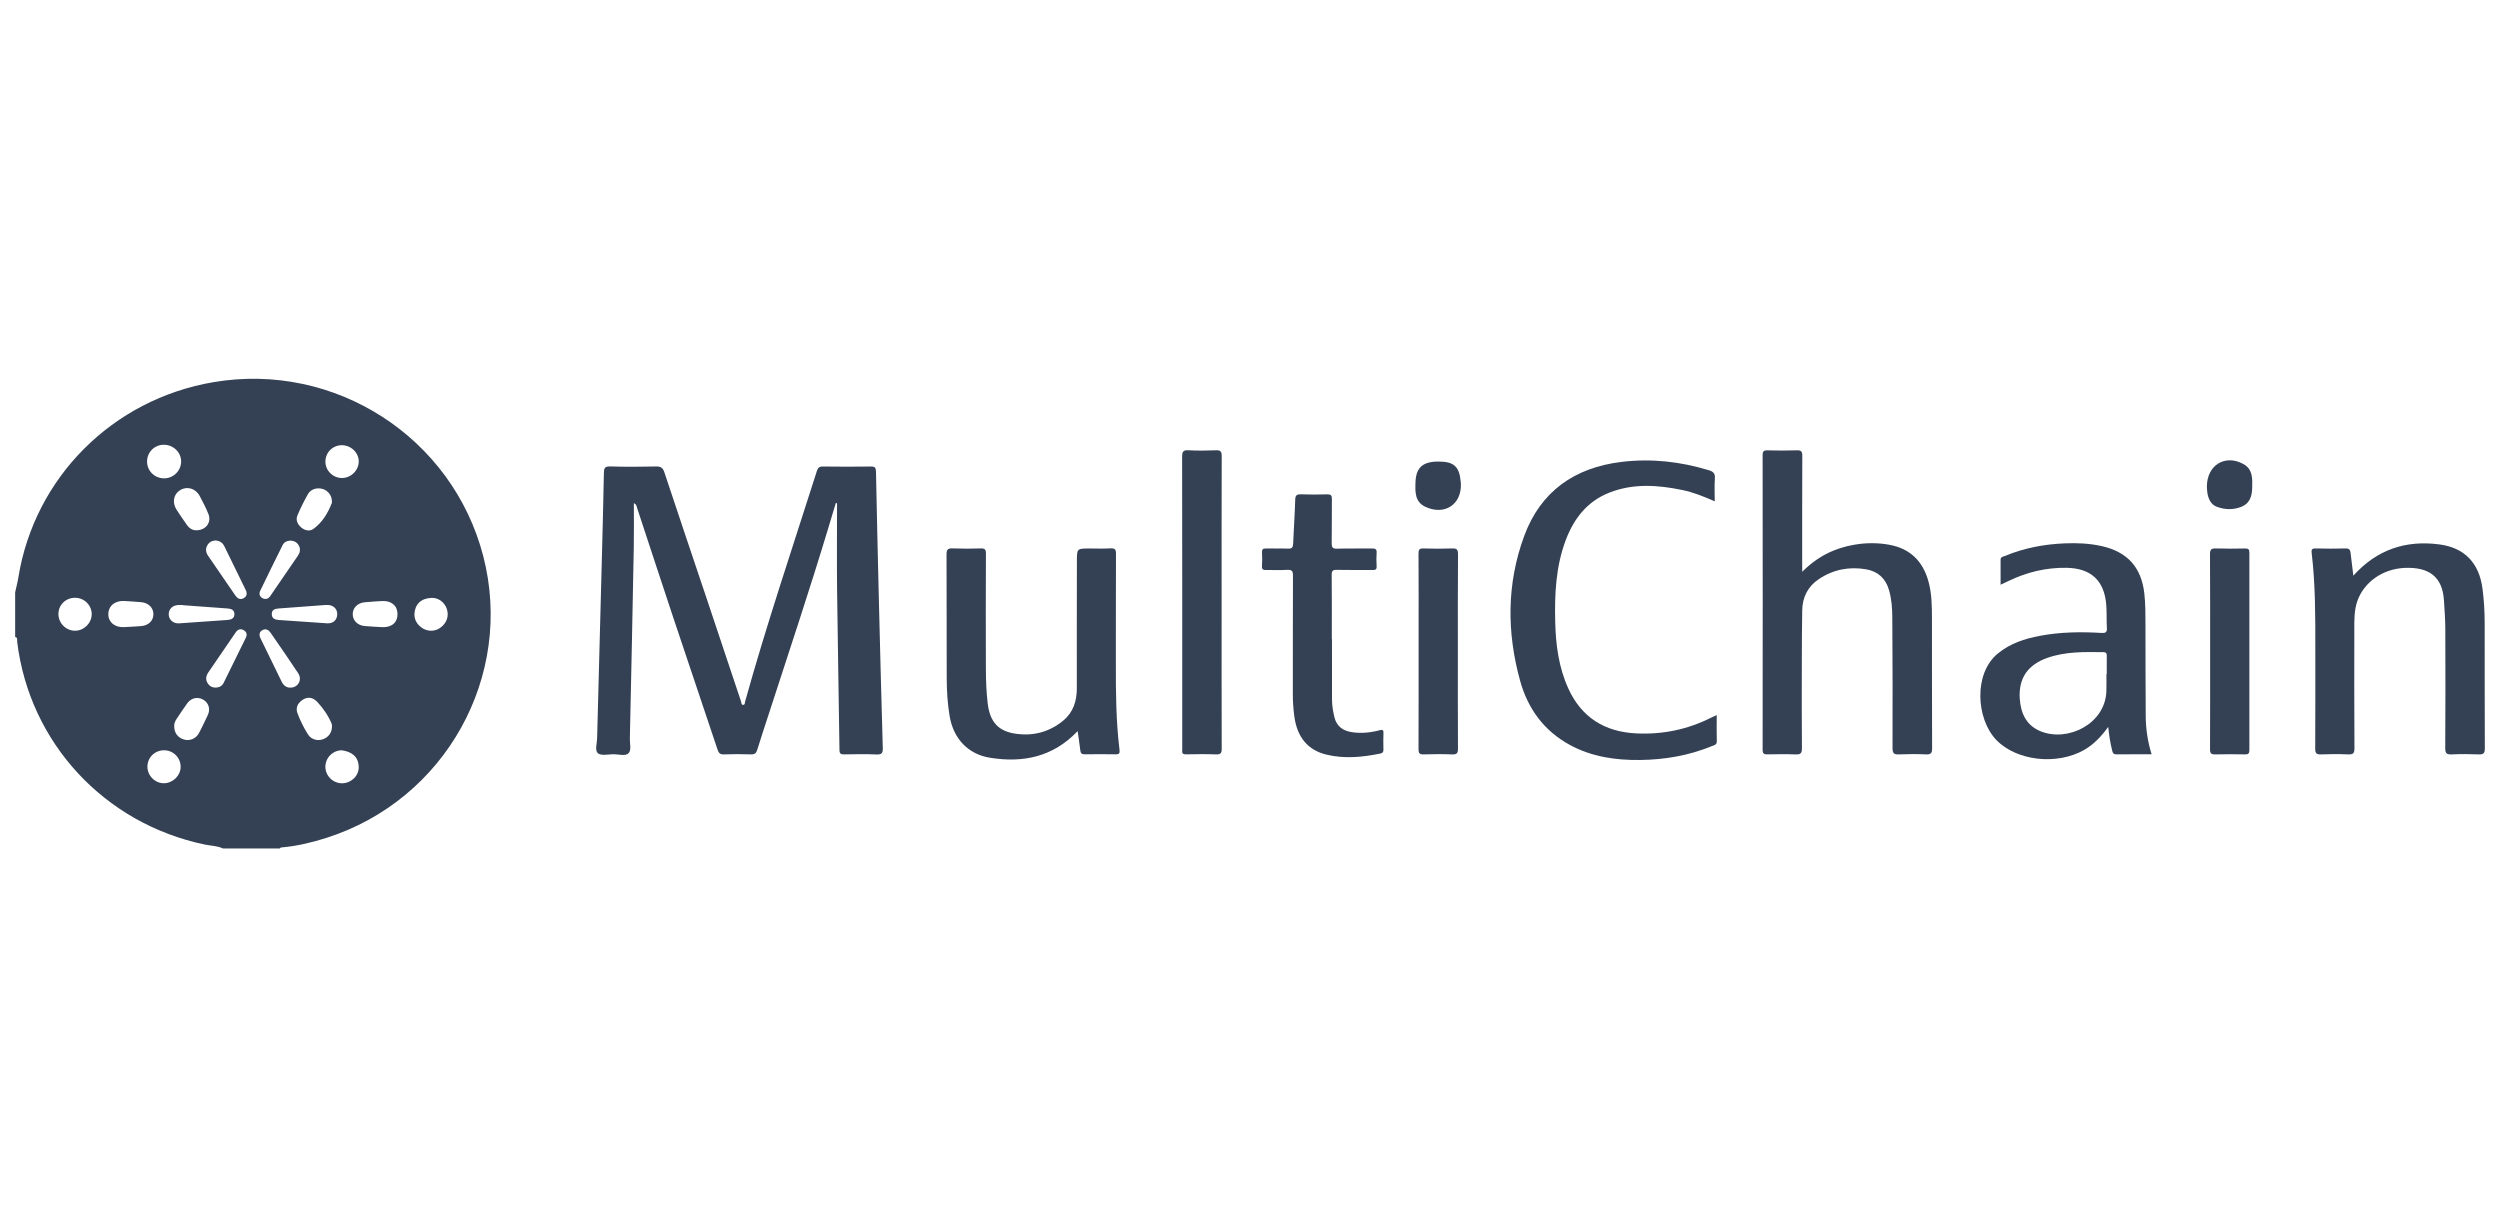 <svg width="165" height="80" viewBox="0 0 165 80" fill="none" xmlns="http://www.w3.org/2000/svg">
<g clip-path="url(#clip0)">
<path d="M55.165 33.194C54.987 33.782 54.812 34.369 54.635 34.957C53.403 39.037 52.053 43.078 50.737 47.131C50.481 47.917 50.22 48.701 49.977 49.49C49.909 49.709 49.812 49.796 49.57 49.789C48.97 49.77 48.369 49.767 47.768 49.79C47.516 49.8 47.433 49.692 47.362 49.484C46.383 46.557 45.394 43.635 44.418 40.708C43.618 38.307 42.834 35.9 42.039 33.496C42.009 33.407 42.019 33.287 41.834 33.211C41.834 34.19 41.849 35.137 41.83 36.083C41.75 40.306 41.666 44.529 41.57 48.751C41.562 49.082 41.688 49.523 41.474 49.722C41.263 49.921 40.827 49.775 40.489 49.779C40.14 49.784 39.683 49.891 39.468 49.719C39.243 49.536 39.401 49.068 39.41 48.727C39.509 44.855 39.616 40.982 39.716 37.107C39.768 35.145 39.82 33.183 39.856 31.219C39.862 30.91 39.908 30.771 40.279 30.784C41.283 30.816 42.29 30.809 43.295 30.787C43.607 30.781 43.745 30.866 43.846 31.166C44.758 33.924 45.692 36.676 46.615 39.43C47.382 41.719 48.145 44.011 48.911 46.302C48.938 46.381 48.919 46.515 49.032 46.521C49.181 46.53 49.155 46.376 49.18 46.291C50.605 41.176 52.304 36.146 53.913 31.089C53.98 30.877 54.065 30.785 54.31 30.79C55.367 30.805 56.426 30.805 57.483 30.791C57.743 30.788 57.809 30.865 57.815 31.117C57.87 33.868 57.933 36.617 58 39.368C58.082 42.7 58.166 46.029 58.264 49.361C58.273 49.687 58.212 49.813 57.845 49.795C57.141 49.761 56.435 49.778 55.729 49.789C55.51 49.792 55.408 49.761 55.405 49.501C55.359 46.014 55.29 42.525 55.249 39.038C55.226 37.099 55.245 35.161 55.245 33.224C55.216 33.211 55.19 33.203 55.165 33.194Z" fill="#344154"/>
<path d="M118.947 37.74C119.956 36.721 121.098 36.166 122.406 35.948C123.17 35.82 123.936 35.814 124.703 35.956C126.063 36.209 126.888 37.022 127.263 38.321C127.503 39.153 127.508 40.006 127.509 40.859C127.514 43.703 127.506 46.546 127.519 49.39C127.52 49.714 127.432 49.806 127.108 49.79C126.521 49.762 125.931 49.764 125.345 49.79C125.014 49.806 124.906 49.734 124.907 49.375C124.918 46.505 124.91 43.636 124.892 40.767C124.887 40.149 124.848 39.527 124.669 38.926C124.445 38.173 123.941 37.708 123.163 37.574C122.036 37.381 120.975 37.59 120.028 38.232C119.31 38.718 118.962 39.424 118.947 40.278C118.927 41.428 118.922 42.578 118.921 43.73C118.916 45.617 118.911 47.504 118.927 49.392C118.93 49.722 118.831 49.806 118.511 49.792C117.898 49.767 117.283 49.775 116.67 49.788C116.429 49.795 116.331 49.746 116.333 49.474C116.341 42.998 116.341 36.522 116.333 30.046C116.333 29.788 116.407 29.715 116.662 29.723C117.302 29.74 117.942 29.743 118.582 29.721C118.875 29.71 118.954 29.793 118.952 30.087C118.94 32.478 118.944 34.87 118.944 37.261C118.947 37.386 118.947 37.512 118.947 37.74Z" fill="#344154"/>
<path d="M113.304 47.195C113.304 47.811 113.293 48.367 113.309 48.92C113.315 49.163 113.132 49.183 112.987 49.242C111.472 49.865 109.882 50.139 108.254 50.159C106.634 50.179 105.052 49.952 103.604 49.162C101.894 48.23 100.837 46.764 100.332 44.946C99.443 41.744 99.438 38.526 100.594 35.383C101.676 32.441 103.907 30.865 107.01 30.487C108.968 30.247 110.889 30.459 112.774 31.033C113.063 31.12 113.207 31.233 113.182 31.566C113.146 32.053 113.173 32.545 113.173 33.088C112.453 32.771 111.767 32.494 111.041 32.343C109.423 32.007 107.804 31.892 106.225 32.511C104.769 33.08 103.893 34.202 103.353 35.612C102.685 37.362 102.6 39.189 102.644 41.032C102.68 42.552 102.87 44.045 103.513 45.449C104.379 47.341 105.891 48.295 107.966 48.402C109.724 48.494 111.389 48.147 112.959 47.353C113.052 47.307 113.144 47.268 113.304 47.195Z" fill="#344154"/>
<path d="M71.125 48.253C69.494 49.966 67.518 50.363 65.336 50.011C63.887 49.778 62.929 48.746 62.678 47.279C62.533 46.434 62.486 45.584 62.483 44.732C62.472 42.018 62.485 39.304 62.471 36.591C62.469 36.261 62.566 36.18 62.885 36.194C63.498 36.219 64.113 36.216 64.725 36.196C64.999 36.186 65.073 36.266 65.071 36.538C65.06 39.071 65.06 41.603 65.068 44.136C65.07 44.898 65.098 45.659 65.187 46.417C65.333 47.658 65.893 48.284 67.113 48.438C68.234 48.58 69.263 48.301 70.148 47.581C70.836 47.02 71.073 46.275 71.07 45.415C71.064 42.623 71.073 39.833 71.075 37.042C71.076 36.2 71.075 36.2 71.92 36.2C72.376 36.2 72.835 36.22 73.291 36.192C73.589 36.175 73.656 36.269 73.655 36.556C73.642 38.961 73.652 41.363 73.647 43.767C73.642 45.679 73.655 47.59 73.888 49.493C73.915 49.709 73.871 49.79 73.633 49.785C72.954 49.772 72.275 49.775 71.596 49.784C71.395 49.787 71.321 49.714 71.299 49.523C71.254 49.118 71.189 48.713 71.125 48.253Z" fill="#344154"/>
<path d="M155.321 37.994C156.878 36.264 158.784 35.64 161.001 35.931C162.665 36.149 163.627 37.166 163.845 38.853C163.944 39.609 163.988 40.37 163.989 41.133C163.994 43.885 163.984 46.638 163.999 49.39C164 49.719 163.904 49.804 163.584 49.79C162.998 49.765 162.408 49.762 161.822 49.79C161.486 49.806 161.384 49.728 161.386 49.375C161.403 46.751 161.401 44.128 161.39 41.505C161.387 40.873 161.34 40.241 161.299 39.611C161.197 38.033 160.277 37.42 158.723 37.481C157.258 37.538 156.003 38.428 155.573 39.703C155.373 40.299 155.385 40.926 155.385 41.545C155.383 44.156 155.376 46.767 155.394 49.376C155.398 49.736 155.288 49.804 154.958 49.79C154.372 49.764 153.782 49.765 153.196 49.79C152.888 49.803 152.802 49.717 152.804 49.406C152.818 47.209 152.81 45.012 152.811 42.815C152.813 40.709 152.821 38.603 152.571 36.507C152.543 36.275 152.581 36.189 152.841 36.197C153.494 36.216 154.148 36.216 154.8 36.197C155.046 36.189 155.117 36.289 155.139 36.5C155.195 36.984 155.258 37.467 155.321 37.994Z" fill="#344154"/>
<path d="M139.143 47.976C138.671 48.625 138.185 49.133 137.555 49.495C135.737 50.531 133.069 50.213 131.747 48.827C130.433 47.448 130.237 44.461 131.857 43.132C132.668 42.466 133.623 42.155 134.631 41.965C135.972 41.711 137.329 41.691 138.687 41.774C138.985 41.792 139.073 41.721 139.054 41.427C139.021 40.912 139.055 40.392 139.01 39.879C138.87 38.305 137.998 37.507 136.405 37.476C135.048 37.45 133.769 37.762 132.553 38.349C132.404 38.42 132.254 38.492 132.039 38.593C132.039 38.008 132.039 37.474 132.039 36.941C132.039 36.74 132.221 36.739 132.34 36.689C133.593 36.166 134.906 35.92 136.259 35.862C137.097 35.827 137.931 35.862 138.748 36.051C140.436 36.441 141.333 37.467 141.526 39.17C141.603 39.854 141.599 40.537 141.601 41.221C141.604 43.236 141.603 45.251 141.618 47.268C141.624 48.108 141.744 48.938 142.007 49.782C141.203 49.782 140.436 49.778 139.669 49.785C139.474 49.787 139.44 49.683 139.402 49.529C139.283 49.051 139.203 48.569 139.143 47.976ZM139.023 44.493C139.03 44.493 139.037 44.493 139.045 44.493C139.045 44.092 139.041 43.692 139.046 43.291C139.048 43.143 139.027 43.047 138.839 43.043C137.584 43.028 136.33 42.994 135.122 43.42C133.831 43.876 133.215 44.767 133.304 46.113C133.369 47.075 133.737 47.89 134.697 48.272C136.49 48.984 138.928 47.775 139.019 45.653C139.037 45.268 139.023 44.881 139.023 44.493Z" fill="#344154"/>
<path d="M87.911 42.172C87.911 43.502 87.908 44.834 87.913 46.164C87.915 46.566 87.979 46.96 88.076 47.352C88.225 47.946 88.639 48.231 89.212 48.321C89.825 48.417 90.436 48.358 91.034 48.2C91.238 48.145 91.319 48.158 91.308 48.393C91.293 48.754 91.299 49.116 91.307 49.479C91.31 49.636 91.255 49.703 91.094 49.736C89.92 49.975 88.744 50.09 87.562 49.81C86.318 49.514 85.601 48.656 85.422 47.255C85.361 46.782 85.325 46.304 85.327 45.825C85.331 43.214 85.324 40.603 85.336 37.992C85.338 37.692 85.267 37.591 84.953 37.611C84.499 37.639 84.039 37.61 83.583 37.622C83.374 37.628 83.274 37.588 83.291 37.353C83.311 37.057 83.308 36.758 83.293 36.461C83.282 36.254 83.354 36.195 83.558 36.2C84.041 36.212 84.524 36.189 85.007 36.209C85.264 36.22 85.338 36.135 85.347 35.887C85.385 34.919 85.457 33.953 85.484 32.985C85.491 32.687 85.59 32.617 85.873 32.626C86.447 32.646 87.022 32.643 87.596 32.627C87.836 32.621 87.908 32.694 87.905 32.932C87.892 33.902 87.91 34.871 87.892 35.84C87.888 36.119 87.943 36.222 88.252 36.212C89.022 36.188 89.792 36.211 90.564 36.2C90.777 36.197 90.871 36.245 90.857 36.477C90.838 36.773 90.838 37.071 90.857 37.368C90.869 37.583 90.785 37.625 90.587 37.622C89.803 37.613 89.02 37.63 88.236 37.611C87.965 37.605 87.889 37.672 87.892 37.947C87.908 39.355 87.9 40.765 87.9 42.173C87.902 42.172 87.907 42.172 87.911 42.172Z" fill="#344154"/>
<path d="M80.627 39.791C80.627 42.996 80.622 46.2 80.633 49.406C80.635 49.703 80.569 49.802 80.252 49.79C79.6 49.764 78.947 49.774 78.293 49.787C78.091 49.79 77.999 49.736 78.027 49.527C78.033 49.476 78.028 49.424 78.028 49.371C78.028 42.962 78.031 36.552 78.02 30.142C78.02 29.805 78.093 29.698 78.445 29.718C79.045 29.75 79.647 29.744 80.246 29.719C80.552 29.707 80.633 29.791 80.633 30.099C80.622 33.329 80.627 36.561 80.627 39.791Z" fill="#344154"/>
<path d="M145.868 43.009C145.868 40.865 145.874 38.719 145.86 36.575C145.859 36.262 145.95 36.186 146.252 36.197C146.891 36.219 147.532 36.212 148.171 36.2C148.39 36.195 148.459 36.258 148.459 36.481C148.453 40.823 148.453 45.164 148.459 49.507C148.459 49.726 148.392 49.795 148.169 49.79C147.517 49.778 146.863 49.773 146.212 49.791C145.937 49.799 145.86 49.718 145.862 49.446C145.873 47.299 145.868 45.155 145.868 43.009Z" fill="#344154"/>
<path d="M96.219 42.968C96.219 45.113 96.213 47.258 96.226 49.403C96.227 49.7 96.161 49.804 95.843 49.791C95.217 49.765 94.59 49.77 93.964 49.79C93.683 49.799 93.621 49.711 93.622 49.444C93.632 46.809 93.628 44.173 93.628 41.538C93.628 39.872 93.635 38.206 93.622 36.539C93.621 36.272 93.68 36.186 93.961 36.197C94.587 36.22 95.214 36.22 95.84 36.197C96.142 36.186 96.23 36.264 96.229 36.575C96.212 38.705 96.219 40.837 96.219 42.968Z" fill="#344154"/>
<path d="M94.97 30.463C95.947 30.465 96.317 30.798 96.403 31.755C96.408 31.806 96.416 31.857 96.418 31.909C96.482 33.298 95.335 34.051 94.056 33.44C93.38 33.116 93.402 32.464 93.421 31.859C93.438 31.288 93.573 30.749 94.236 30.549C94.478 30.476 94.721 30.46 94.97 30.463Z" fill="#344154"/>
<path d="M145.654 32.122C145.654 30.684 146.871 29.967 148.066 30.627C148.694 30.974 148.662 31.607 148.645 32.203C148.631 32.727 148.498 33.217 147.949 33.441C147.423 33.656 146.878 33.648 146.343 33.46C145.926 33.314 145.766 32.962 145.692 32.565C145.659 32.389 145.661 32.206 145.654 32.122Z" fill="#344154"/>
<path d="M31.895 36.706C29.861 28.858 22.105 23.857 14.083 25.223C7.421 26.358 2.274 31.517 1.21 38.122C1.158 38.447 1.071 38.767 1 39.09C1 40.072 1 41.055 1 42.037C1.183 42.085 1.121 42.247 1.133 42.358C1.946 49.02 6.881 54.356 13.519 55.741C13.917 55.825 14.336 55.82 14.715 55.999C15.97 55.999 17.223 55.999 18.478 55.999C18.497 55.938 18.544 55.934 18.597 55.929C19.604 55.842 20.578 55.607 21.536 55.302C29.39 52.805 33.945 44.625 31.895 36.706ZM13.186 32.746C13.392 33.134 13.595 33.523 13.757 33.929C13.973 34.474 13.589 35.003 12.951 34.998C12.725 35.007 12.505 34.881 12.345 34.656C12.106 34.318 11.867 33.979 11.646 33.629C11.345 33.151 11.459 32.605 11.9 32.342C12.36 32.069 12.916 32.236 13.186 32.746ZM15.023 40.159C15.277 40.176 15.473 40.267 15.471 40.537C15.47 40.806 15.271 40.9 15.02 40.917C13.953 40.99 12.888 41.072 11.822 41.141C11.434 41.166 11.144 40.903 11.135 40.553C11.125 40.198 11.397 39.938 11.787 39.932C11.878 39.93 11.969 39.932 12.06 39.932C12.06 39.935 12.06 39.938 12.06 39.943C13.047 40.014 14.035 40.091 15.023 40.159ZM10.829 29.354C11.447 29.362 11.953 29.857 11.955 30.454C11.957 31.077 11.431 31.586 10.804 31.57C10.181 31.555 9.698 31.058 9.706 30.447C9.714 29.829 10.209 29.347 10.829 29.354ZM4.962 41.628C4.355 41.633 3.85 41.124 3.856 40.516C3.862 39.915 4.345 39.45 4.96 39.453C5.561 39.456 6.055 39.946 6.053 40.536C6.05 41.122 5.55 41.625 4.962 41.628ZM8.182 41.39C7.576 41.421 7.15 41.066 7.15 40.542C7.151 39.993 7.59 39.627 8.203 39.666C8.58 39.691 8.958 39.708 9.333 39.745C9.814 39.794 10.129 40.122 10.125 40.545C10.12 40.973 9.8 41.284 9.311 41.323C8.936 41.353 8.558 41.368 8.182 41.39ZM10.834 51.694C10.245 51.708 9.736 51.207 9.731 50.611C9.726 50.007 10.198 49.529 10.81 49.518C11.43 49.508 11.933 50.01 11.922 50.628C11.911 51.194 11.414 51.681 10.834 51.694ZM13.707 47.212C13.515 47.606 13.337 48.008 13.127 48.392C12.926 48.756 12.534 48.913 12.167 48.814C11.75 48.7 11.502 48.387 11.499 47.953C11.481 47.779 11.547 47.612 11.649 47.458C11.884 47.105 12.117 46.749 12.367 46.406C12.633 46.045 13.083 45.966 13.442 46.195C13.788 46.417 13.897 46.825 13.707 47.212ZM16.227 42.087C15.739 43.086 15.25 44.085 14.755 45.079C14.742 45.104 14.728 45.127 14.714 45.149C14.609 45.302 14.442 45.376 14.243 45.381C14.058 45.387 13.911 45.328 13.796 45.21C13.777 45.19 13.759 45.169 13.743 45.146C13.726 45.123 13.71 45.099 13.694 45.073C13.553 44.832 13.6 44.6 13.749 44.38C14.199 43.718 14.654 43.056 15.106 42.395C15.26 42.171 15.412 41.945 15.567 41.723C15.697 41.538 15.876 41.477 16.077 41.587C16.279 41.7 16.328 41.882 16.227 42.087ZM16.08 39.481C15.835 39.614 15.659 39.487 15.521 39.285C14.929 38.419 14.333 37.556 13.741 36.691C13.592 36.473 13.544 36.238 13.679 35.997C13.795 35.79 13.981 35.684 14.229 35.673C14.494 35.689 14.689 35.812 14.808 36.057C15.271 37.01 15.738 37.961 16.204 38.911C16.315 39.134 16.326 39.345 16.08 39.481ZM22.563 29.384C23.167 29.386 23.678 29.877 23.677 30.454C23.675 31.043 23.174 31.542 22.579 31.548C21.98 31.555 21.477 31.063 21.477 30.47C21.477 29.863 21.958 29.382 22.563 29.384ZM22.256 40.581C22.231 40.936 21.975 41.164 21.593 41.139C20.526 41.072 19.461 40.993 18.395 40.919C18.153 40.901 17.945 40.825 17.937 40.547C17.927 40.237 18.148 40.176 18.409 40.158C19.397 40.089 20.385 40.013 21.478 39.93C21.477 39.93 21.582 39.924 21.685 39.932C22.046 39.96 22.281 40.228 22.256 40.581ZM19.629 34.024C19.831 33.537 20.068 33.061 20.33 32.603C20.525 32.266 20.948 32.157 21.326 32.281C21.674 32.395 21.914 32.737 21.906 33.112C21.906 33.139 21.914 33.166 21.905 33.188C21.641 33.862 21.279 34.478 20.684 34.909C20.445 35.084 20.126 35.02 19.885 34.816C19.642 34.609 19.503 34.327 19.629 34.024ZM17.178 38.984C17.665 37.976 18.156 36.971 18.657 35.969C18.755 35.771 18.953 35.687 19.18 35.679C19.414 35.693 19.604 35.791 19.72 36C19.853 36.241 19.802 36.473 19.652 36.691C19.207 37.341 18.762 37.99 18.316 38.639C18.156 38.872 18 39.106 17.838 39.338C17.709 39.52 17.534 39.588 17.33 39.482C17.124 39.375 17.082 39.182 17.178 38.984ZM18.762 45.235C18.696 45.174 18.642 45.098 18.599 45.011C18.13 44.06 17.67 43.105 17.204 42.152C17.095 41.928 17.084 41.714 17.33 41.584C17.552 41.468 17.731 41.577 17.863 41.768C18.472 42.655 19.09 43.536 19.681 44.433C19.734 44.514 19.767 44.597 19.783 44.679C19.787 44.707 19.791 44.734 19.792 44.762C19.794 44.79 19.794 44.816 19.791 44.843C19.789 44.869 19.784 44.896 19.778 44.92C19.722 45.176 19.494 45.378 19.185 45.384C19.011 45.39 18.872 45.334 18.762 45.235ZM20.333 48.479C20.049 48.034 19.814 47.558 19.631 47.065C19.505 46.724 19.638 46.43 19.929 46.218C20.247 45.986 20.612 45.978 20.937 46.324C21.331 46.744 21.663 47.228 21.891 47.768C21.914 47.825 21.908 47.894 21.911 47.919C21.914 48.353 21.682 48.669 21.291 48.798C20.94 48.916 20.537 48.801 20.333 48.479ZM22.568 51.697C21.972 51.695 21.477 51.2 21.475 50.608C21.473 50.013 21.977 49.512 22.565 49.52C23.23 49.613 23.661 49.953 23.677 50.623C23.689 51.21 23.163 51.7 22.568 51.697ZM25.23 41.392C24.841 41.368 24.45 41.354 24.063 41.318C23.603 41.276 23.293 40.962 23.28 40.554C23.268 40.136 23.588 39.797 24.063 39.75C24.438 39.713 24.814 39.695 25.19 39.669C25.805 39.627 26.219 39.955 26.235 40.497C26.251 41.072 25.868 41.416 25.23 41.392ZM28.426 41.628C27.835 41.609 27.319 41.09 27.353 40.509C27.392 39.865 27.8 39.49 28.475 39.461C29.074 39.436 29.557 39.96 29.547 40.561C29.538 41.141 29.008 41.645 28.426 41.628Z" fill="#344154"/>
</g>
<defs>
<clipPath id="clip0">
<rect x="1" y="25" width="163" height="31" fill="white"/>
</clipPath>
</defs>
</svg>
